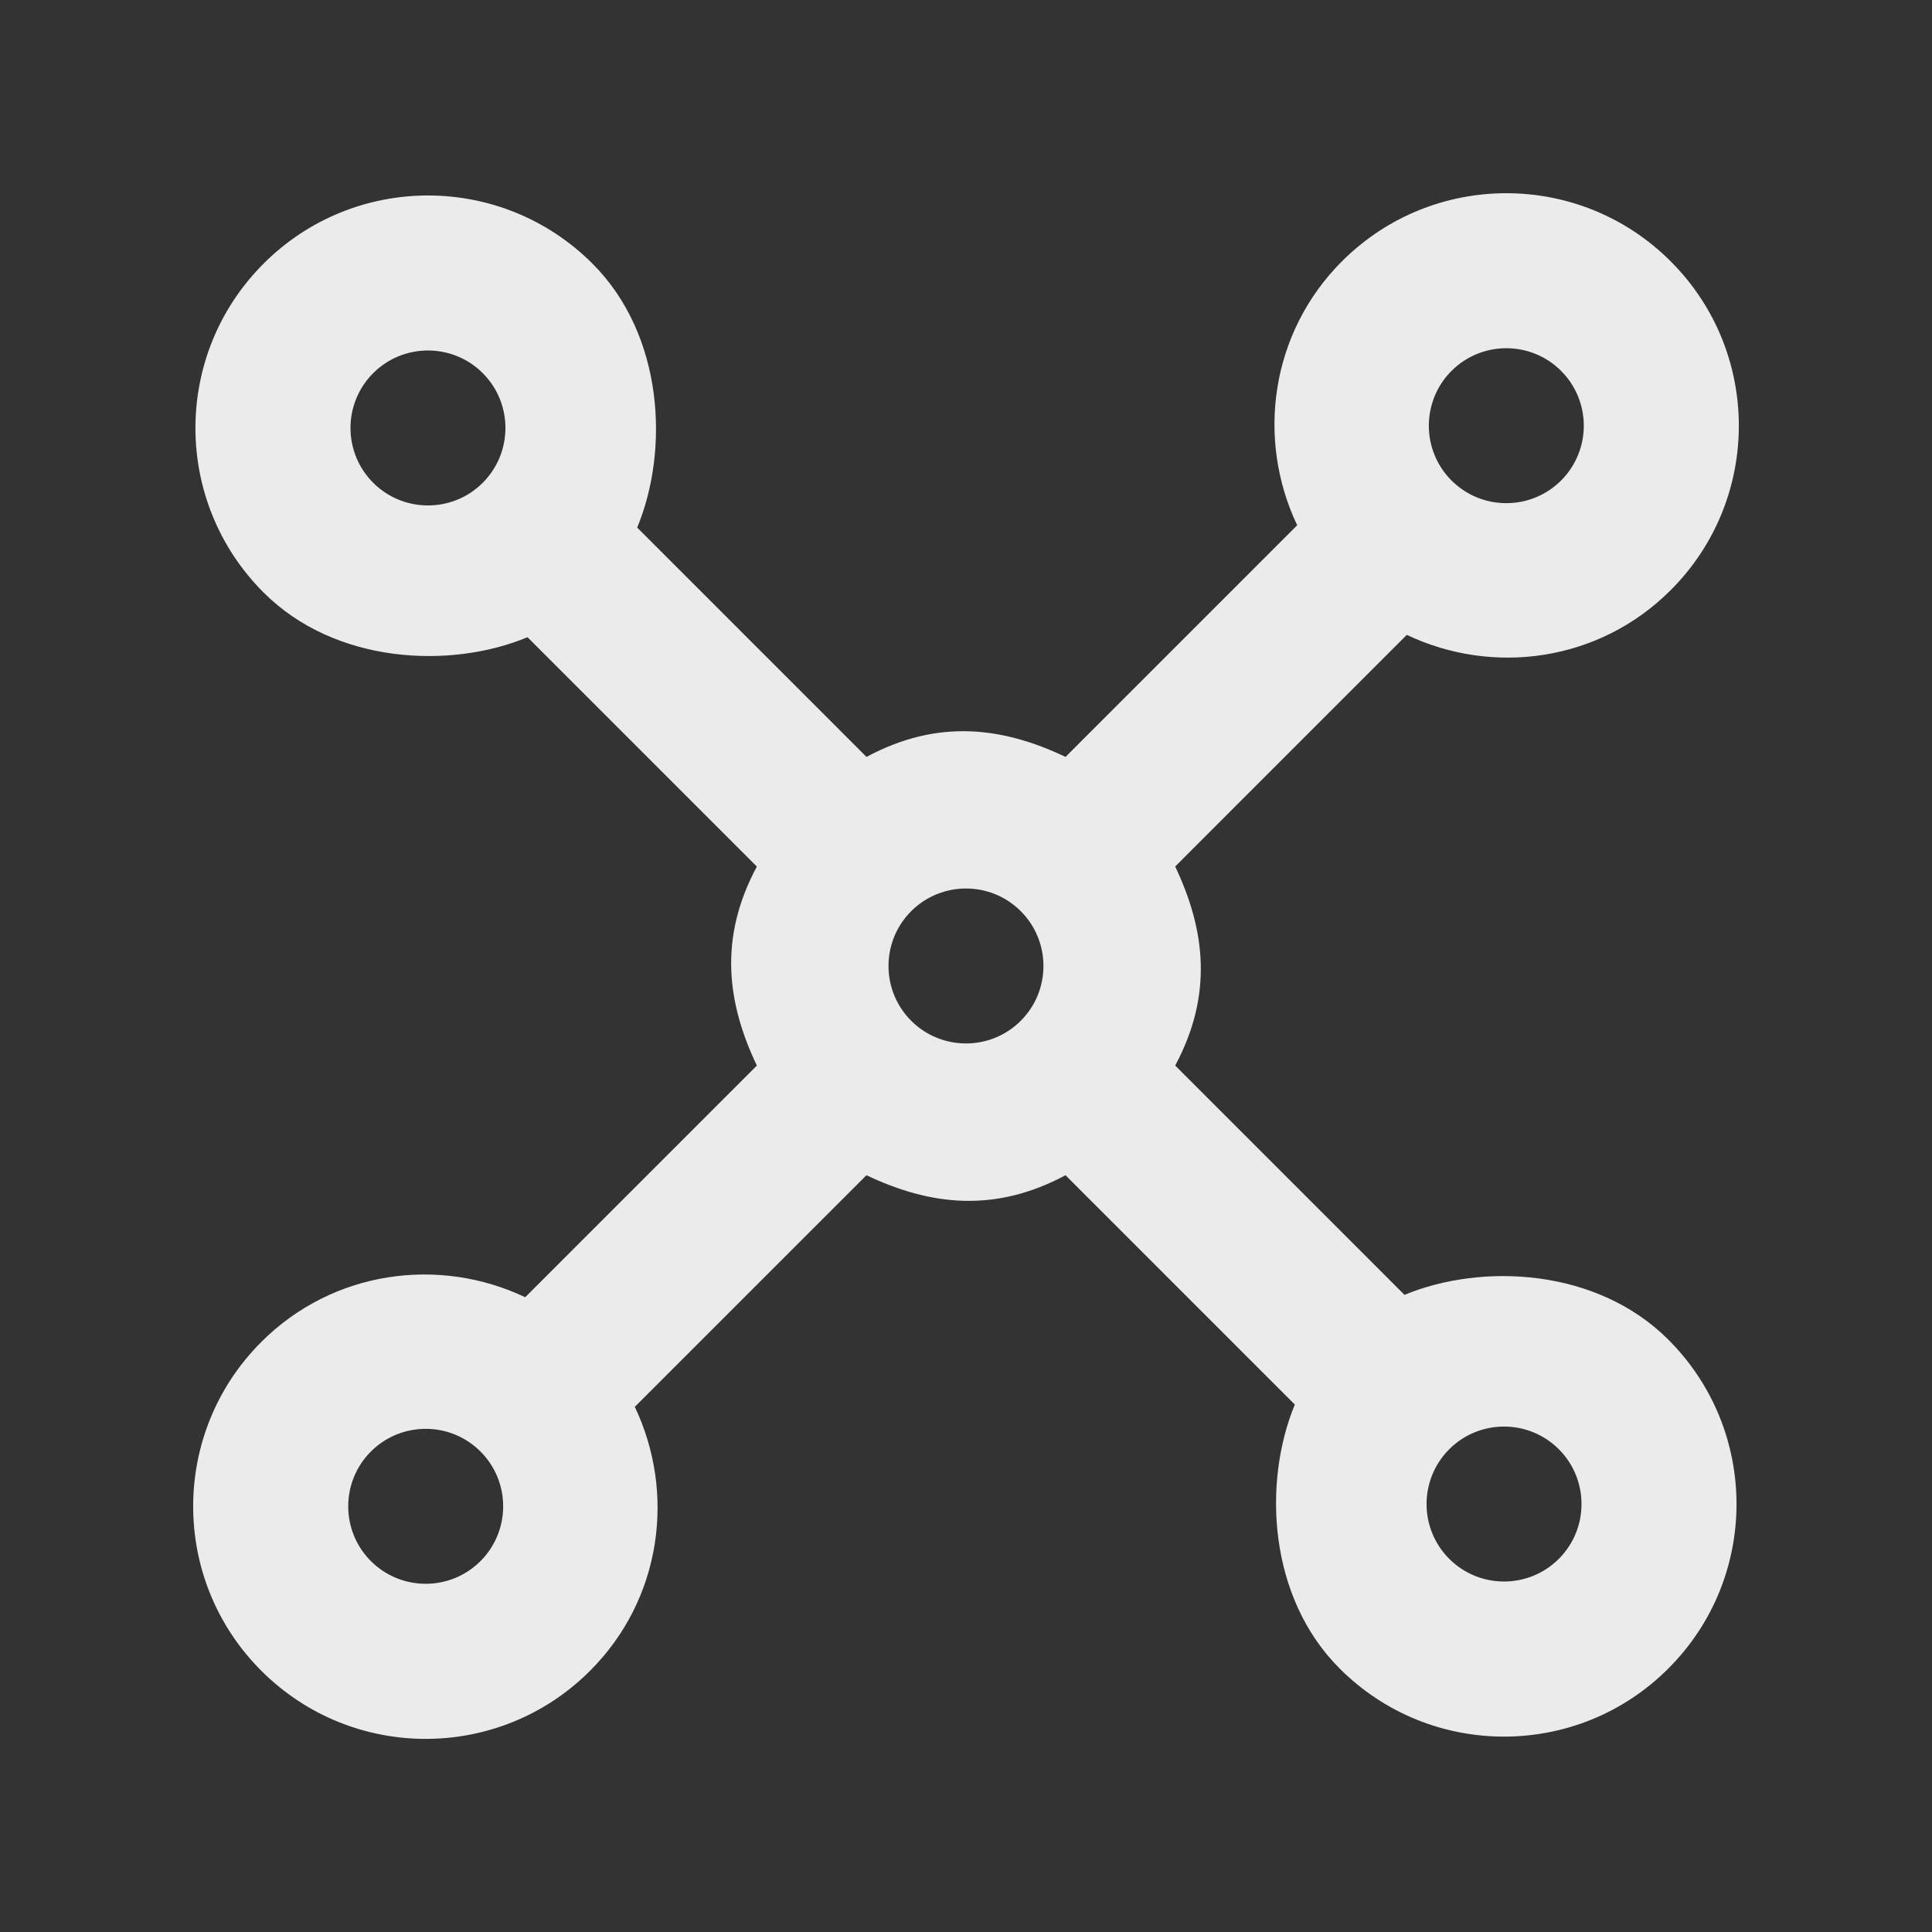 <!-- Generated by IcoMoon.io -->
<svg version="1.1" xmlns="http://www.w3.org/2000/svg" width="40" height="40" viewBox="0 0 40 40">
<rect x="0" y="0" width="40" height="40" fill="#333333" stroke="none"/>
<title>mp-connection_pattern-1</title>
<path fill="#ebebeb" d="M32.274 32.274c-0.626 0.626-1.643 0.626-2.269 0s-0.626-1.643 0-2.269c0.626-0.626 1.643-0.626 2.269 0s0.626 1.643 0 2.269zM21.134 21.134c-0.626 0.626-1.643 0.626-2.269 0s-0.626-1.643 0-2.269c0.626-0.626 1.643-0.626 2.269 0s0.626 1.643 0 2.269zM9.948 32.321c-0.626 0.626-1.643 0.626-2.269 0s-0.626-1.643 0-2.269c0.626-0.626 1.643-0.626 2.269 0s0.626 1.643 0 2.269zM9.995 9.995c-0.624 0.626-1.643 0.626-2.269 0s-0.626-1.643 0-2.269c0.626-0.626 1.645-0.626 2.269 0 0.626 0.626 0.626 1.643 0 2.269zM30.052 7.679c0.626-0.626 1.643-0.626 2.269 0s0.626 1.643 0 2.269c-0.626 0.626-1.643 0.626-2.269 0s-0.626-1.643 0-2.269zM29.079 26.809l-4.748-4.748c0.791-1.476 0.619-2.816 0-4.121l4.795-4.796c1.788 0.85 3.984 0.555 5.464-0.926 1.881-1.879 1.881-4.928 0-6.807-1.879-1.881-4.928-1.881-6.807 0-1.479 1.479-1.776 3.676-0.926 5.464l-4.796 4.796c-1.305-0.621-2.644-0.793-4.121 0l-4.748-4.748c0.666-1.605 0.554-3.986-0.926-5.465-1.881-1.881-4.929-1.881-6.809 0-1.881 1.881-1.881 4.928 0 6.809 1.479 1.479 3.861 1.592 5.465 0.926l4.748 4.748c-0.793 1.476-0.621 2.816 0 4.121l-4.796 4.796c-1.788-0.85-3.984-0.554-5.464 0.926-1.881 1.879-1.881 4.928 0 6.807 1.879 1.881 4.928 1.881 6.807 0 1.481-1.479 1.776-3.676 0.926-5.464l4.796-4.795c1.305 0.619 2.644 0.791 4.121 0l4.748 4.748c-0.664 1.603-0.554 3.984 0.927 5.464 1.879 1.881 4.928 1.881 6.807 0 1.881-1.879 1.881-4.928 0-6.807-1.479-1.481-3.861-1.593-5.464-0.928z"></path>
</svg>
